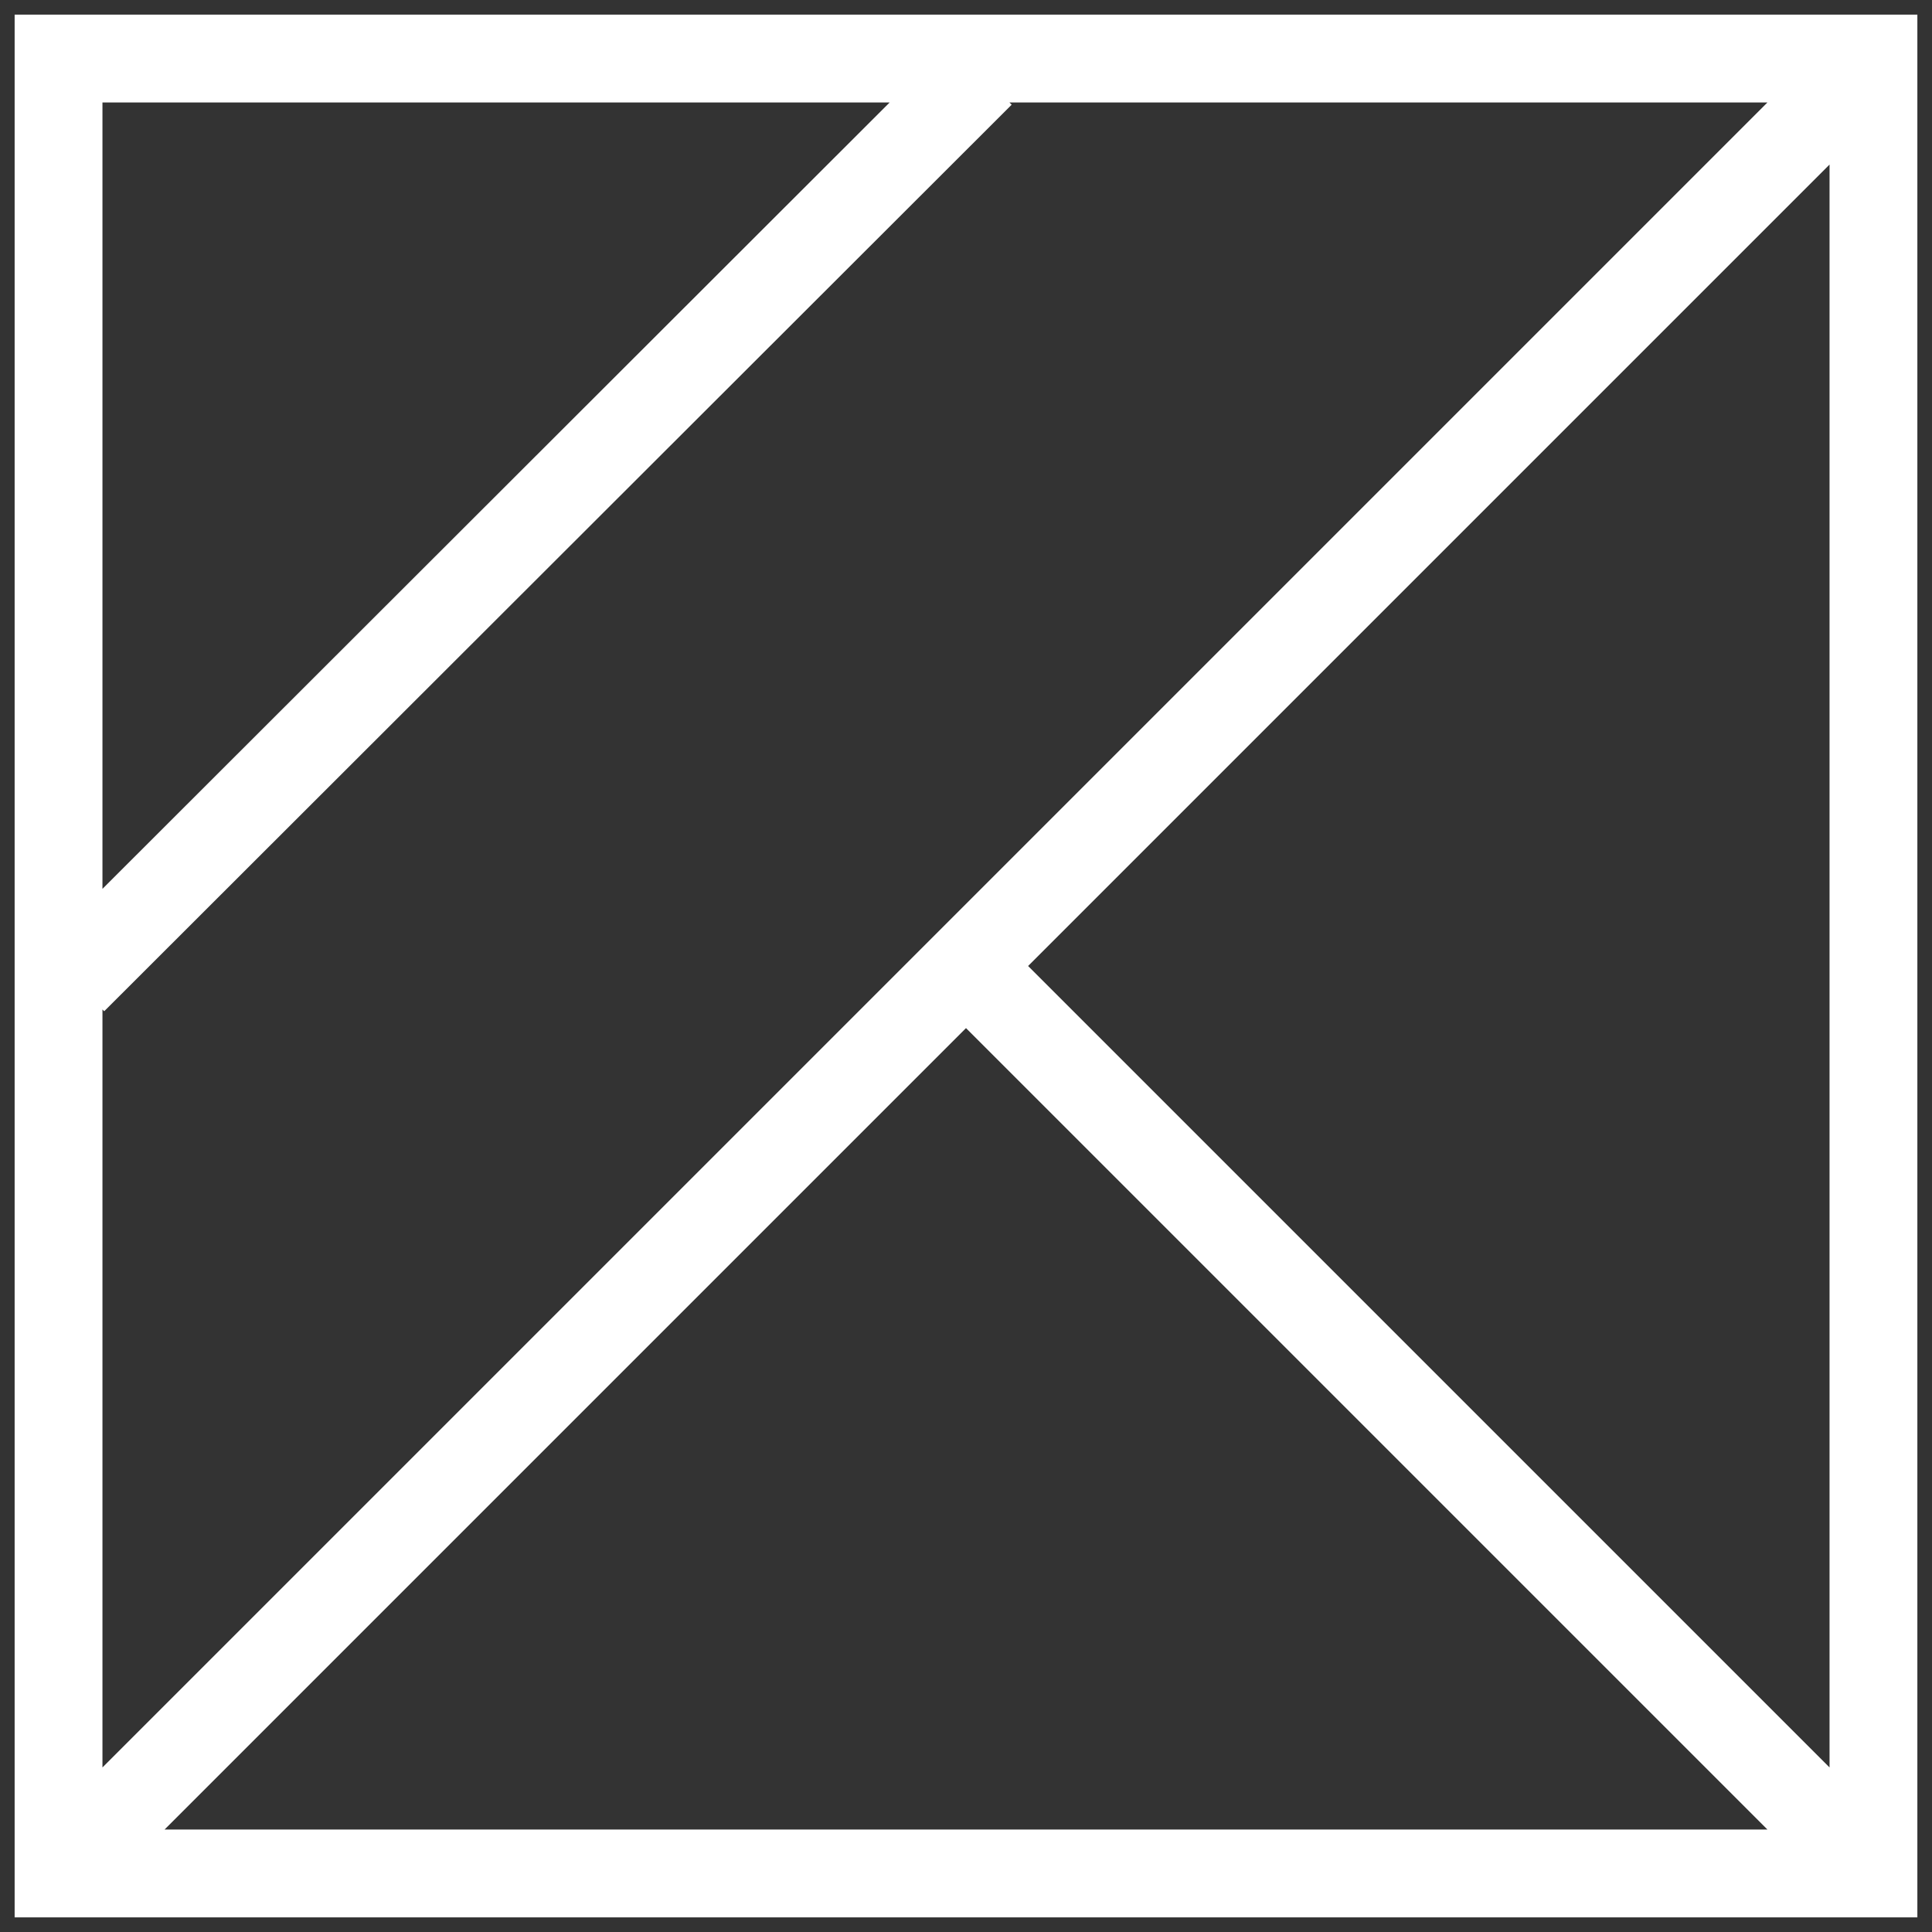 <svg width="33" height="33" viewBox="0 0 33 33" xmlns="http://www.w3.org/2000/svg"><rect x="0" y="0" width="33" height="33" fill="#333333" stroke="none"/><path d="M1 1h31v31H1V1zm30.746.254L1.254 31.746M17 17l15 15M1.25 16.742l15.5-15.484" stroke="#FFF" stroke-width="1.5" fill="none" fill-rule="evenodd"/></svg>